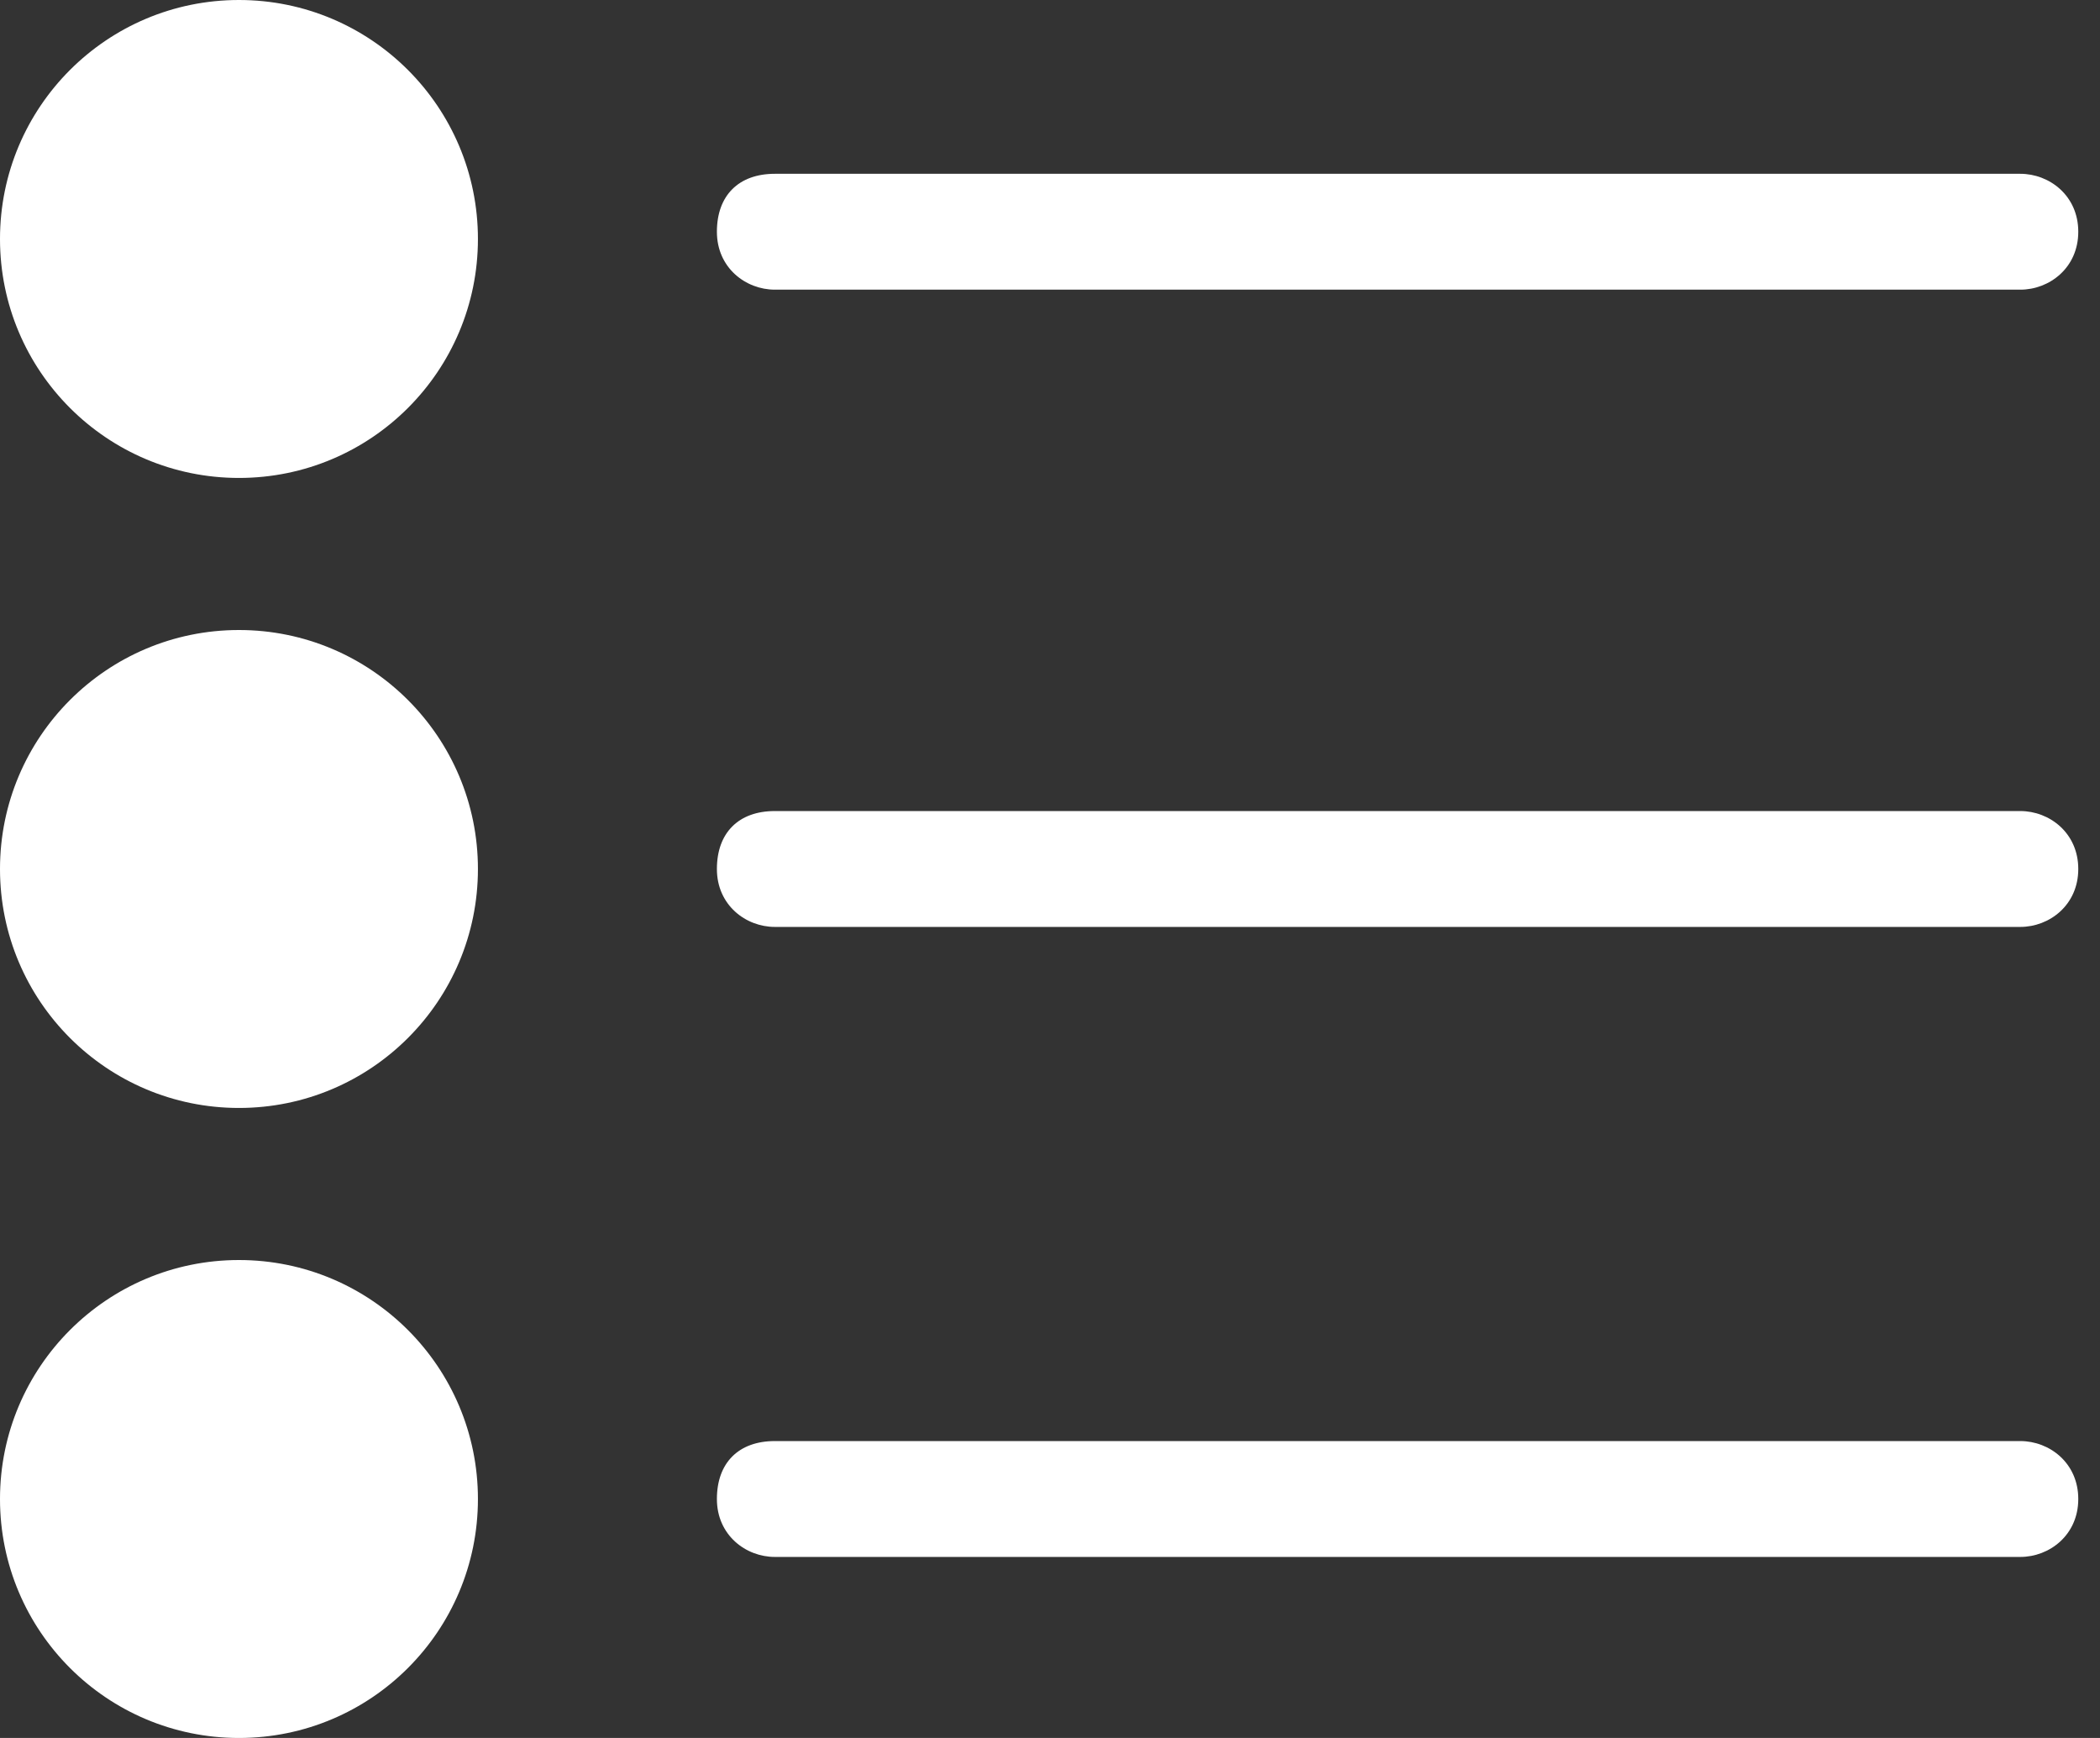 <svg width="29" height="24" viewBox="0 0 29 24" fill="none" xmlns="http://www.w3.org/2000/svg">
<rect x="0" y="0" width="29" height="24" fill="#333333" stroke="none"/>
<path d="M3.3 6.6C5.123 6.6 6.6 5.123 6.6 3.3C6.6 1.477 5.123 0 3.3 0C1.477 0 0 1.477 0 3.3C0 5.123 1.477 6.6 3.3 6.6Z" fill="white"/>
<path d="M3.3 15.3C5.123 15.3 6.6 13.823 6.6 12C6.6 10.178 5.123 8.7 3.3 8.7C1.477 8.7 0 10.178 0 12C0 13.823 1.477 15.3 3.3 15.3Z" fill="white"/>
<path d="M3.3 24C5.123 24 6.6 22.523 6.6 20.7C6.6 18.878 5.123 17.4 3.3 17.4C1.477 17.4 0 18.878 0 20.7C0 22.523 1.477 24 3.3 24Z" fill="white"/>
<path d="M27.9 4H10.7C10.3 4 9.9 3.7 9.9 3.2C9.9 2.7 10.2 2.4 10.7 2.4H27.9C28.3 2.4 28.7 2.7 28.7 3.2C28.7 3.7 28.3 4 27.9 4Z" fill="white"/>
<path d="M27.9 12.8H10.7C10.3 12.8 9.9 12.5 9.9 12C9.9 11.5 10.2 11.2 10.7 11.2H27.9C28.3 11.2 28.7 11.5 28.7 12C28.7 12.5 28.3 12.8 27.9 12.8Z" fill="white"/>
<path d="M27.9 21.5H10.7C10.3 21.5 9.9 21.2 9.9 20.7C9.9 20.2 10.2 19.9 10.7 19.9H27.9C28.3 19.9 28.7 20.2 28.7 20.7C28.7 21.2 28.3 21.5 27.9 21.5Z" fill="white"/>
</svg>
